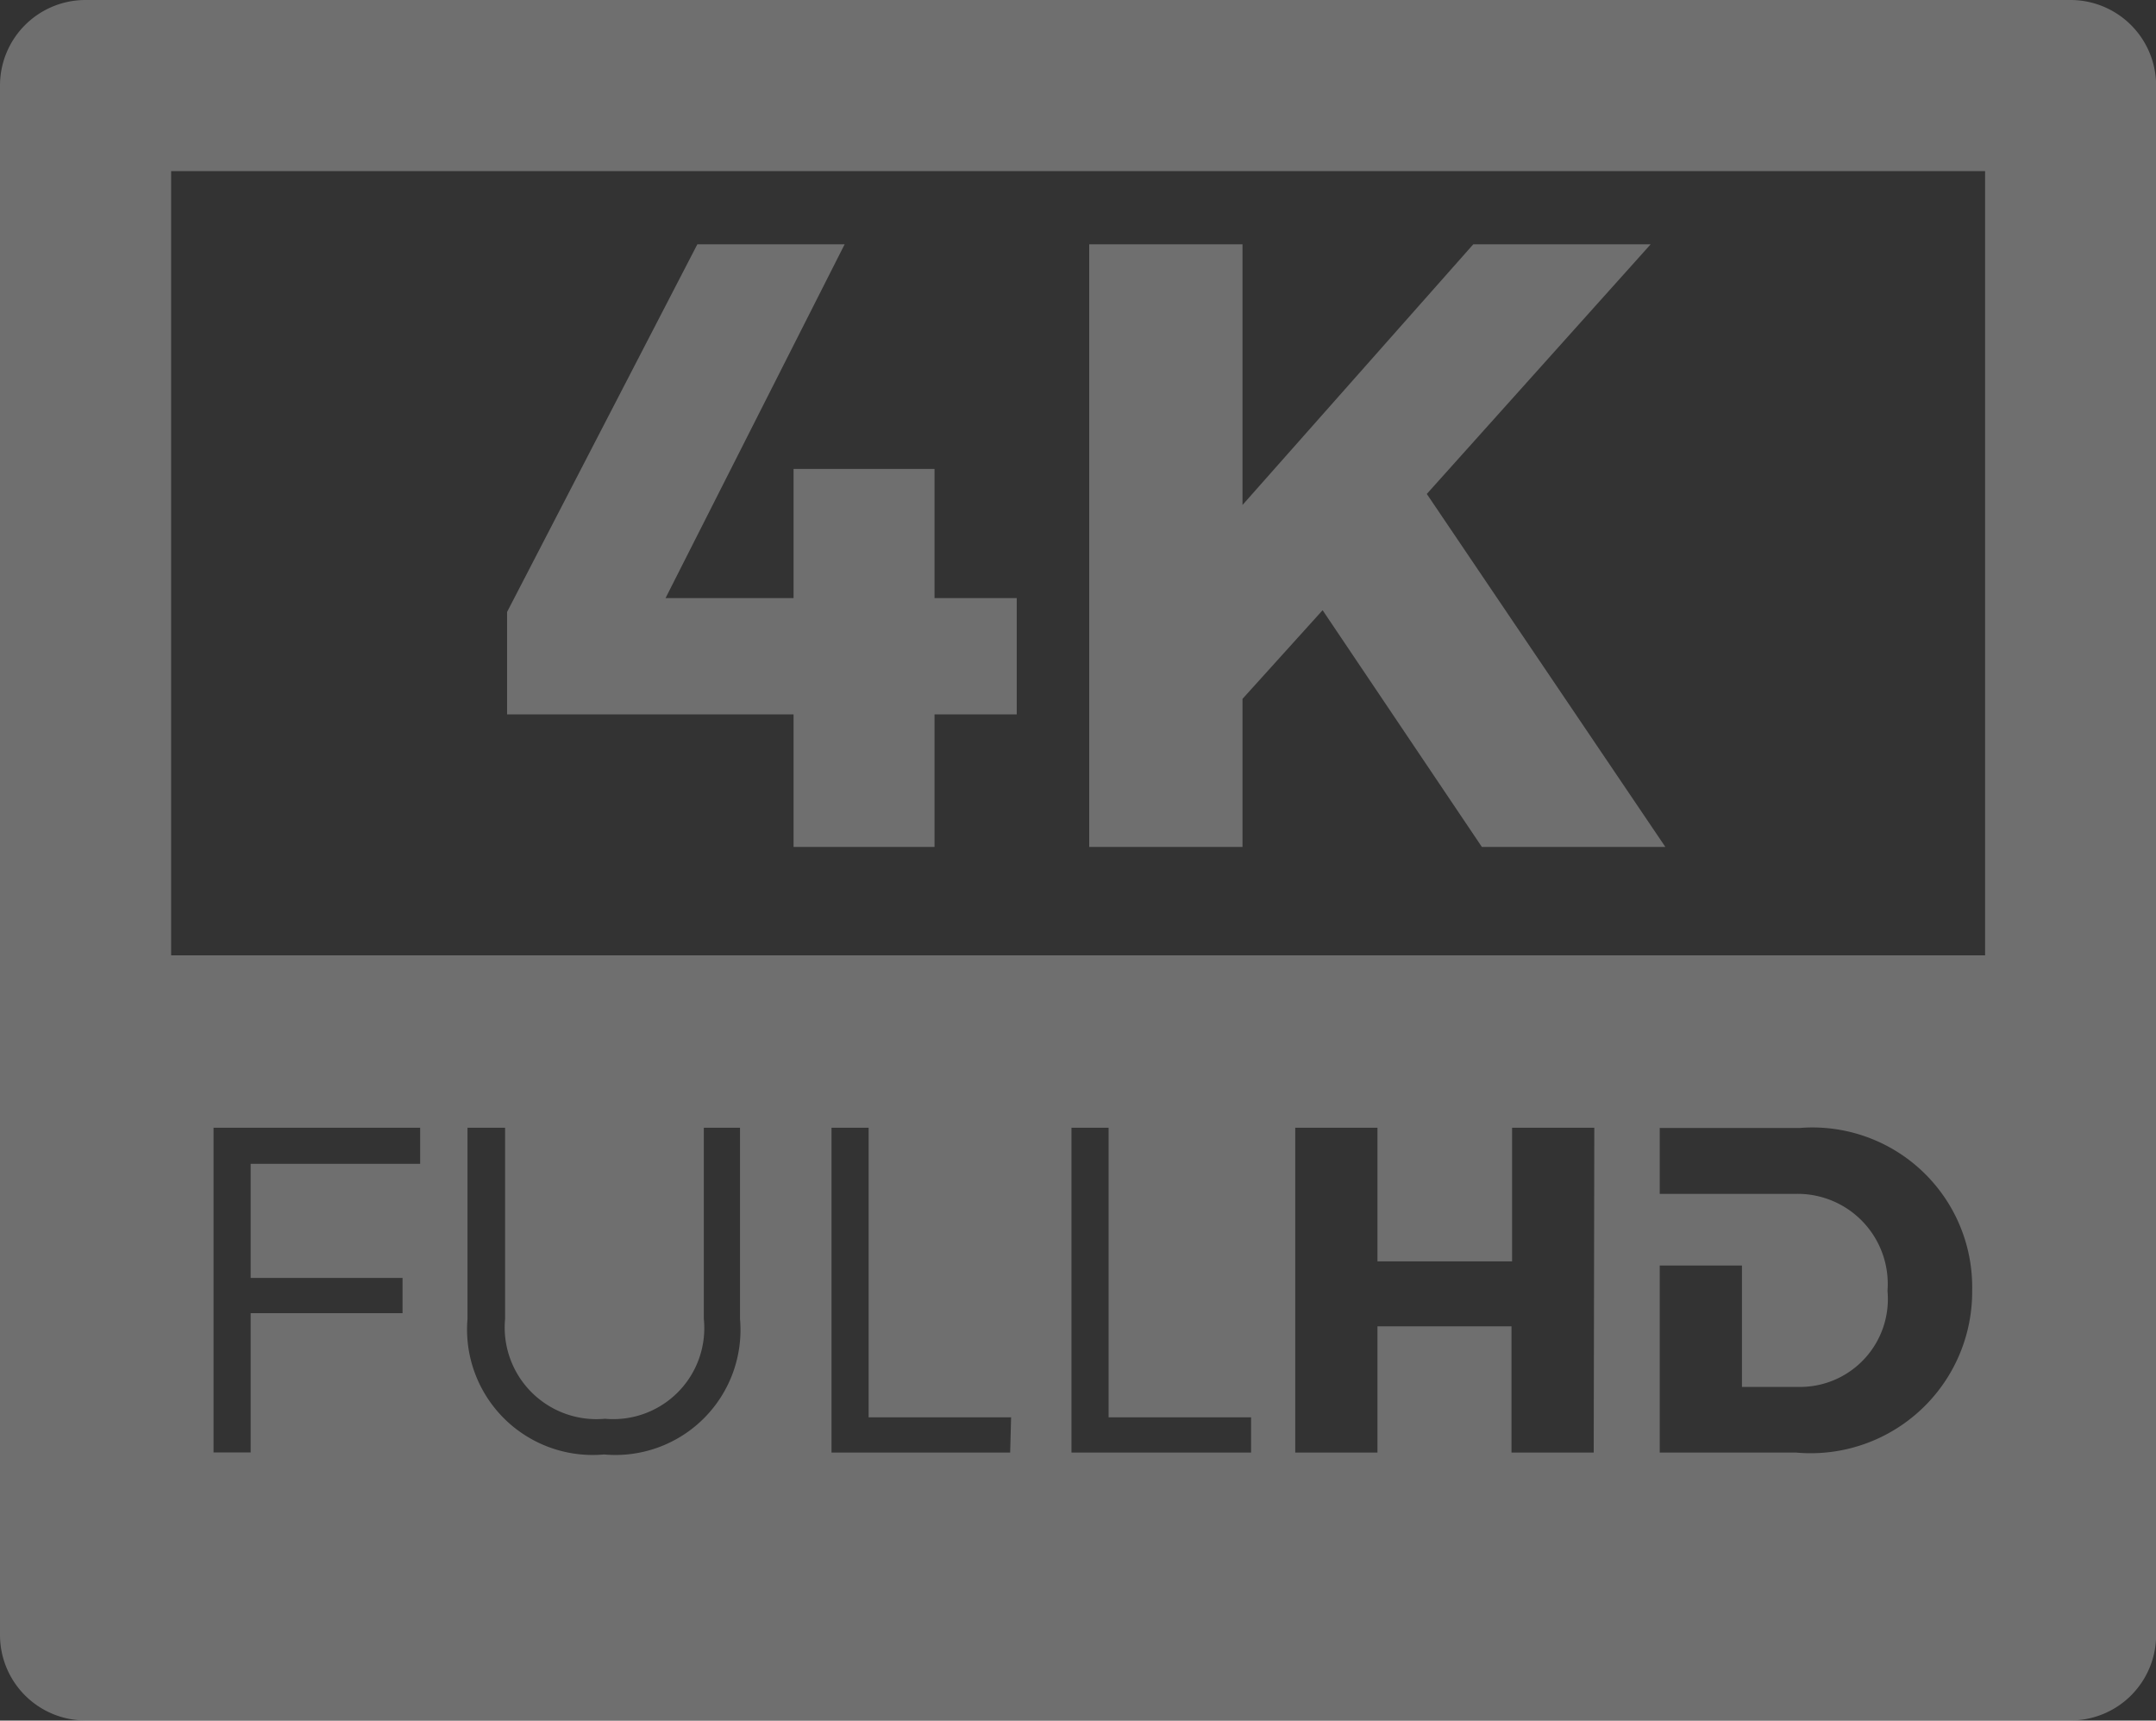 <svg xmlns="http://www.w3.org/2000/svg" width="18.355" height="14.651" viewBox="0 0 18.355 14.651">
    <rect x="0" y="0" width="18.355" height="14.651" fill="#333333" stroke="none"/>
    <defs>
        <style>
            .cls-2{fill:#fff}
        </style>
    </defs>
    <g id="_4k-fullhd" opacity="0.296" transform="translate(0 -29.29)">
        <path id="Path_23" d="M17.627 29.29H.728a.728.728 0 0 0-.728.728v13.194a.728.728 0 0 0 .728.728h16.9a.728.728 0 0 0 .728-.728V30.018a.729.729 0 0 0-.729-.728zM3.577 39.2H2.134v.972h1.293v.3H2.134v1.186h-.316v-2.765h1.759v.3zM6.3 40.521a1.065 1.065 0 0 1-1.158 1.154 1.069 1.069 0 0 1-1.162-1.154v-1.628h.32v1.628a.781.781 0 0 0 .85.85.775.775 0 0 0 .842-.85v-1.628H6.3v1.628zm2.3 1.138H7.079v-2.766h.316v2.466h1.213zm2.043 0H9.122v-2.766h.316v2.466h1.213v.3zm2.925 0h-.7v-1.075h-1.141v1.075h-.7v-2.766h.7v1.138h1.146v-1.138h.7zm1.716 0H14.13v-1.593h.7V41.1h.5a.748.748 0 0 0 .739-.818.767.767 0 0 0-.771-.826H14.13v-.561h1.19a1.36 1.36 0 0 1 1.47 1.383 1.375 1.375 0 0 1-1.498 1.381zm1.616-4.234H1.457v-6.678H16.9z" class="cls-2"/>
        <path id="Path_24" d="M70.7 67.312h1.2v-1.129h.7v-.99h-.7v-1.1h-1.2v1.1h-1.09l1.525-3.013h-1.254l-1.62 3.131v.872H70.7z" class="cls-2" transform="translate(-63.944 -30.81)"/>
        <path id="Path_25" d="M147.943 66.051l.682-.755 1.356 2.016h1.562l-2.031-3.006 1.906-2.126h-1.51l-1.965 2.22v-2.22h-1.305v5.132h1.305z" class="cls-2" transform="translate(-137.365 -30.81)"/>
    </g>
</svg>
